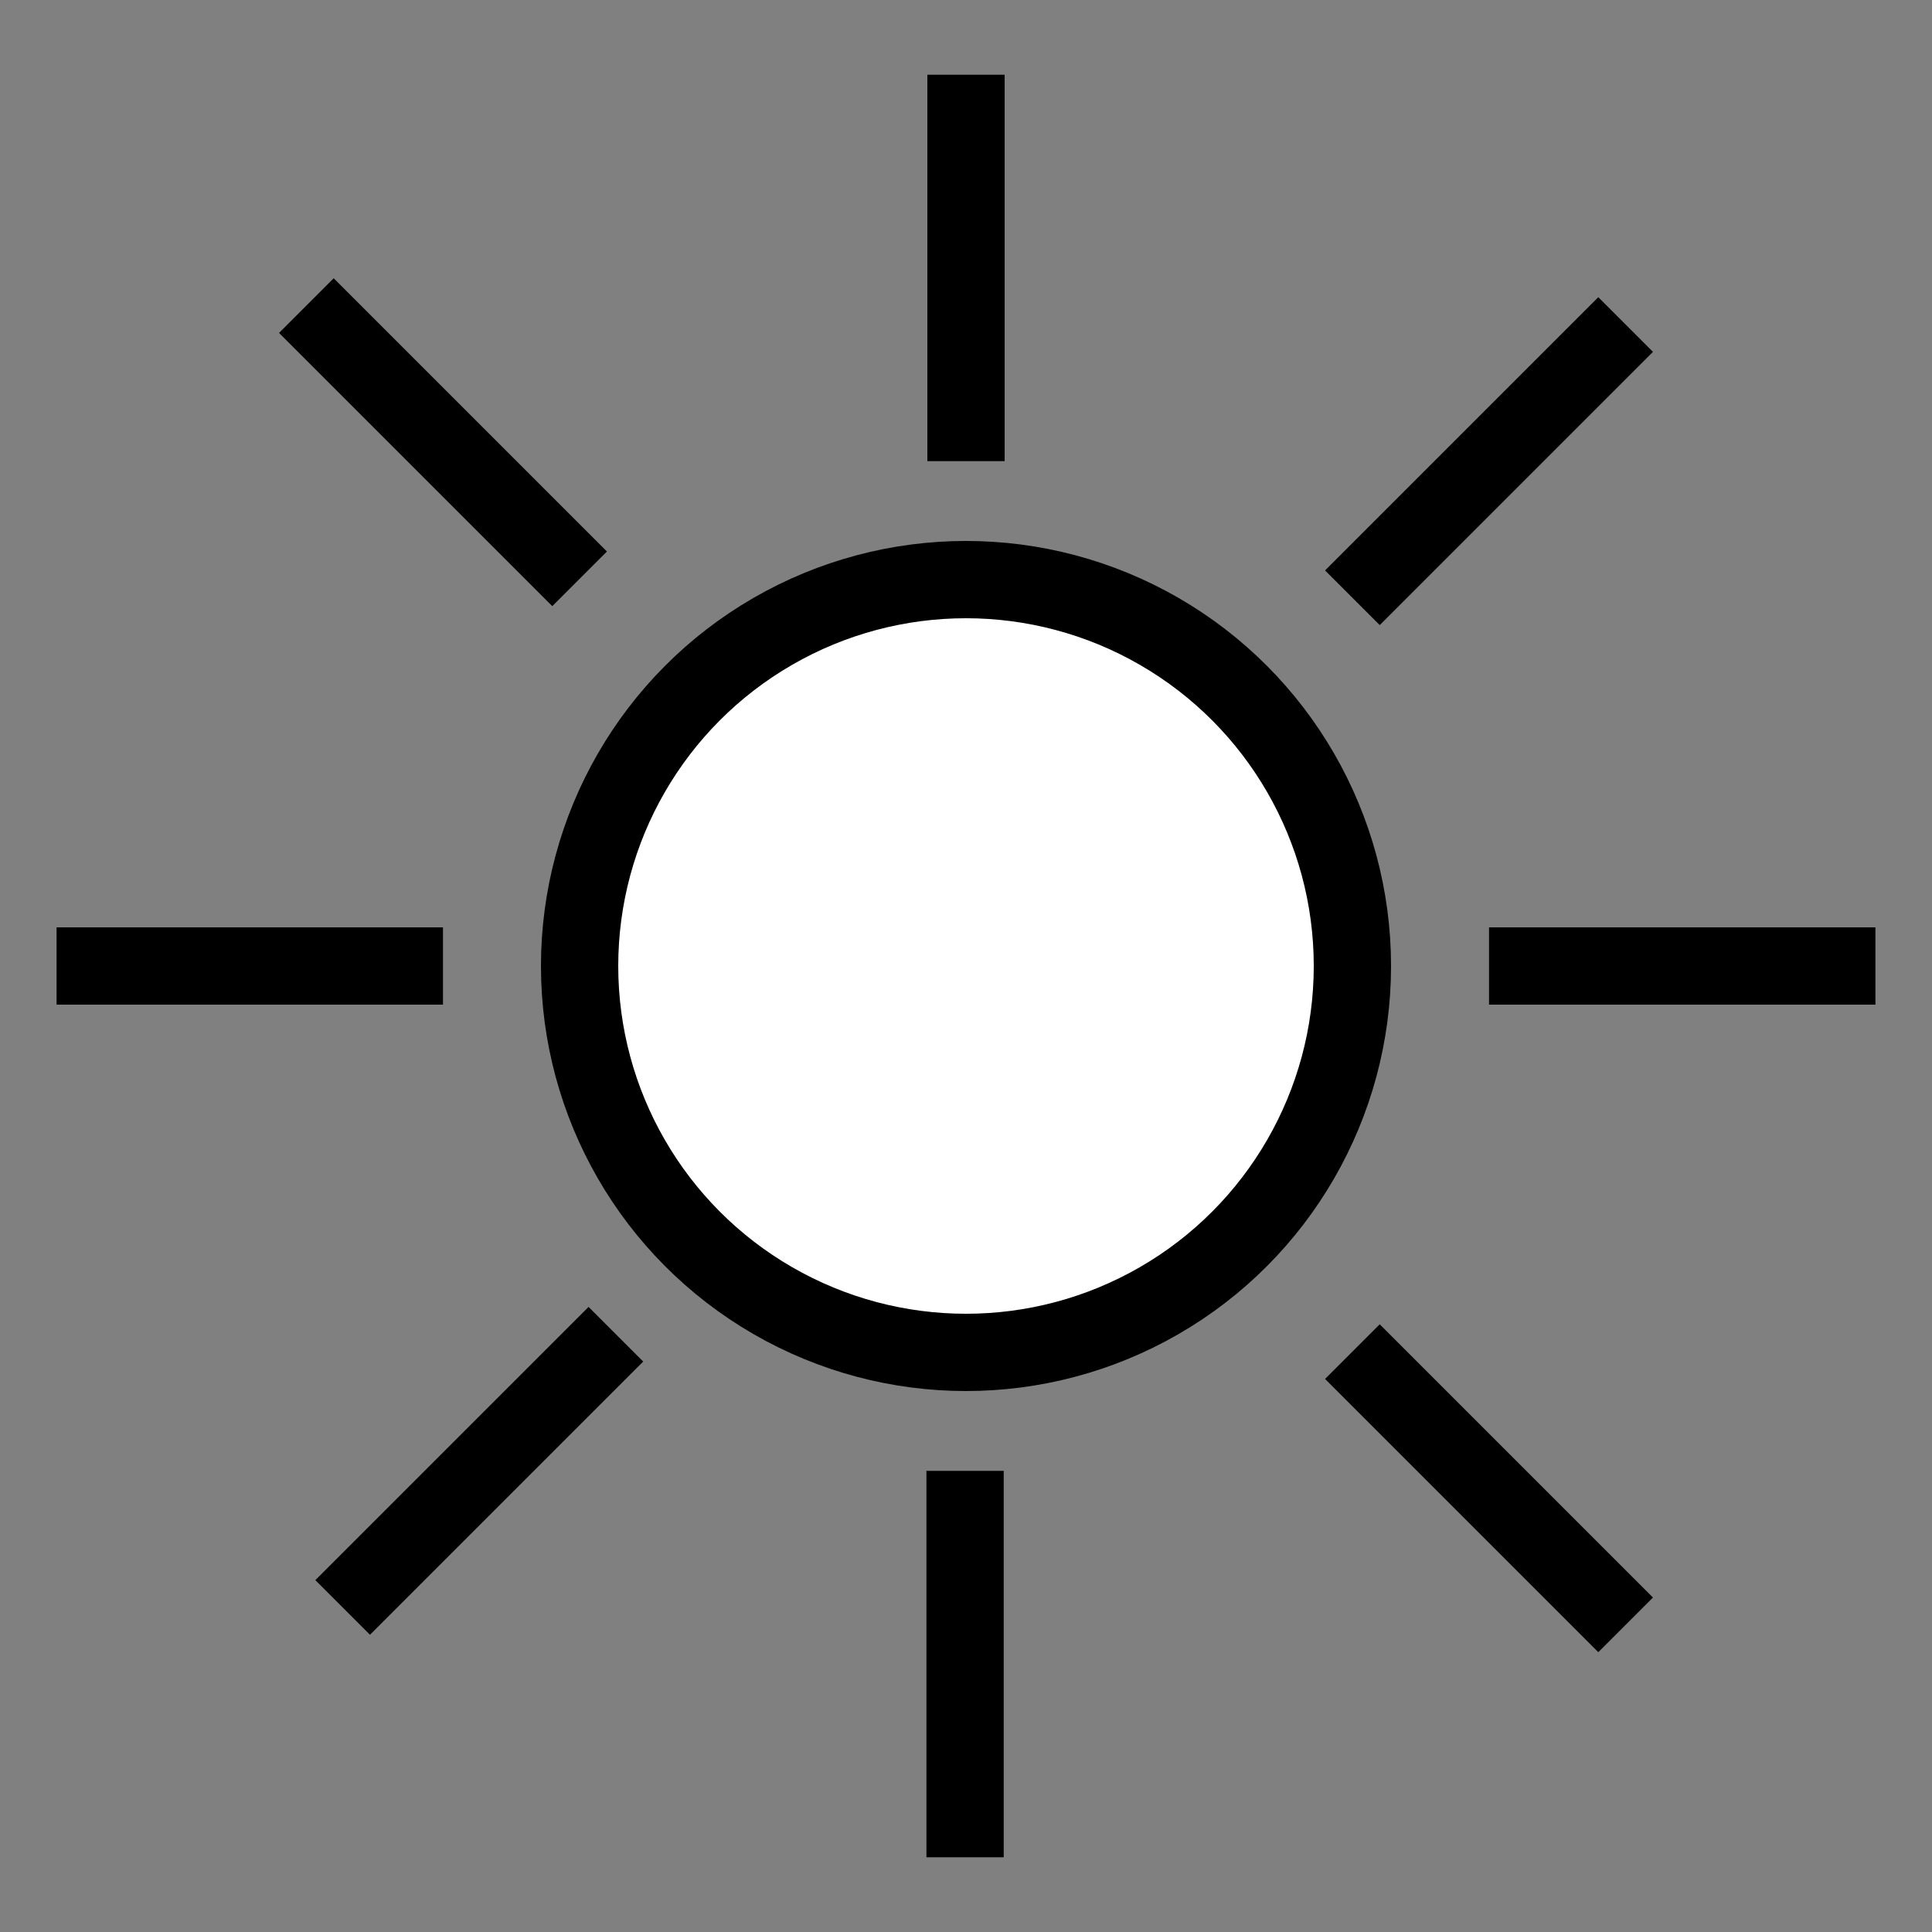 <?xml version="1.0" encoding="utf-8"?>
<!-- Generator: Adobe Illustrator 24.2.1, SVG Export Plug-In . SVG Version: 6.00 Build 0)  -->
<svg version="1.1" id="Слой_1" xmlns="http://www.w3.org/2000/svg" xmlns:xlink="http://www.w3.org/1999/xlink" x="0px" y="0px"
	 viewBox="0 0 500 500" style="enable-background:new 0 0 500 500;" xml:space="preserve">
<rect x="0" y="0" width="500" height="500" fill="#808080" stroke="none"/>
<style type="text/css">
	.st0{fill:#FFFFFF;stroke:#000000;stroke-width:20;stroke-miterlimit:10;}
	.st1{fill:none;stroke:#000000;stroke-width:20;stroke-miterlimit:10;}
</style>
<circle class="st0" cx="250" cy="250" r="100"/>
<line class="st1" x1="250" y1="119.34" x2="250" y2="19.34"/>
<line class="st1" x1="350" y1="154.7" x2="420.71" y2="83.99"/>
<line class="st1" x1="485.36" y1="250" x2="385.36" y2="250"/>
<line class="st1" x1="249.76" y1="480.66" x2="249.76" y2="380.66"/>
<line class="st1" x1="88.68" y1="416.01" x2="159.39" y2="345.3"/>
<line class="st1" x1="420.71" y1="420.51" x2="350" y2="349.8"/>
<line class="st1" x1="114.64" y1="250" x2="14.64" y2="250"/>
<line class="st1" x1="150" y1="149.8" x2="79.29" y2="79.09"/>
</svg>
